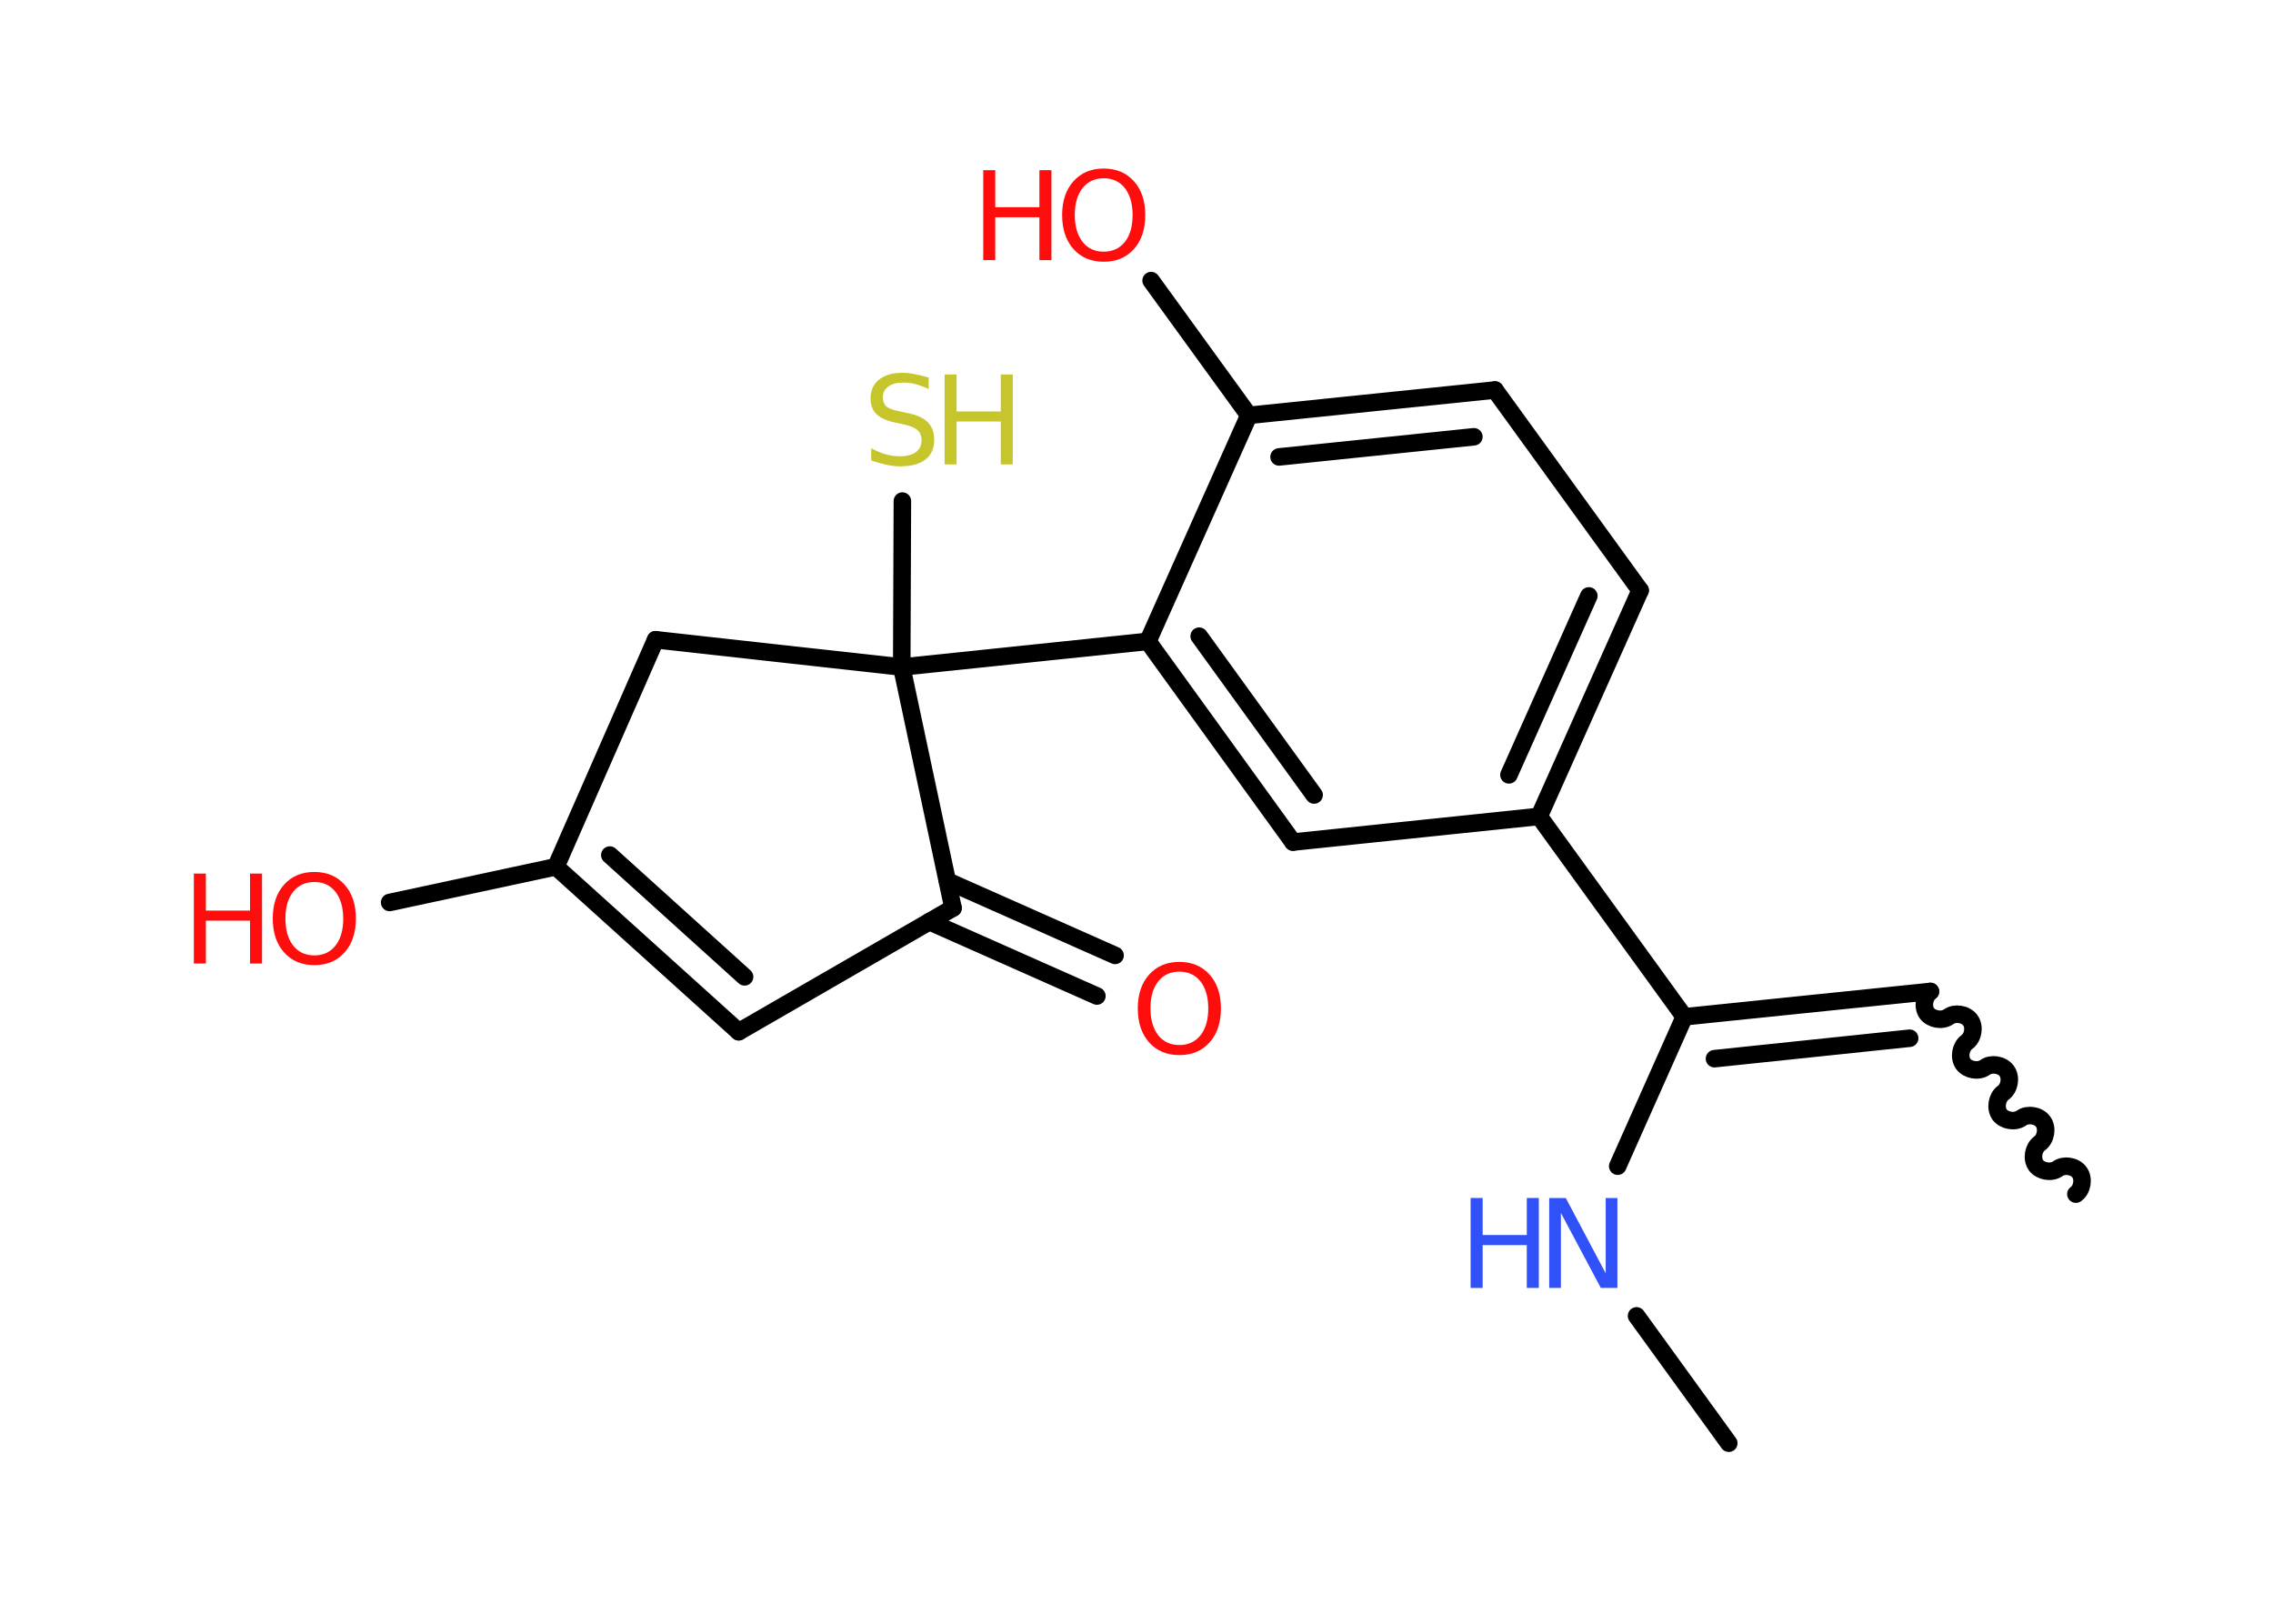 <?xml version='1.0' encoding='UTF-8'?>
<!DOCTYPE svg PUBLIC "-//W3C//DTD SVG 1.1//EN" "http://www.w3.org/Graphics/SVG/1.1/DTD/svg11.dtd">
<svg version='1.2' xmlns='http://www.w3.org/2000/svg' xmlns:xlink='http://www.w3.org/1999/xlink' width='70.0mm' height='50.0mm' viewBox='0 0 70.0 50.0'>
  <desc>Generated by the Chemistry Development Kit (http://github.com/cdk)</desc>
  <g stroke-linecap='round' stroke-linejoin='round' stroke='#000000' stroke-width='.54' fill='#FF0D0D'>
    <rect x='.0' y='.0' width='70.0' height='50.0' fill='#FFFFFF' stroke='none'/>
    <g id='mol1' class='mol'>
      <path id='mol1bnd1' class='bond' d='M59.45 30.53c-.19 .14 -.25 .47 -.11 .67c.14 .19 .47 .25 .67 .11c.19 -.14 .53 -.09 .67 .11c.14 .19 .09 .53 -.11 .67c-.19 .14 -.25 .47 -.11 .67c.14 .19 .47 .25 .67 .11c.19 -.14 .53 -.09 .67 .11c.14 .19 .09 .53 -.11 .67c-.19 .14 -.25 .47 -.11 .67c.14 .19 .47 .25 .67 .11c.19 -.14 .53 -.09 .67 .11c.14 .19 .09 .53 -.11 .67c-.19 .14 -.25 .47 -.11 .67c.14 .19 .47 .25 .67 .11c.19 -.14 .53 -.09 .67 .11c.14 .19 .09 .53 -.11 .67' fill='none' stroke='#000000' stroke-width='.54'/>
      <g id='mol1bnd2' class='bond'>
        <line x1='59.45' y1='30.53' x2='51.87' y2='31.31'/>
        <line x1='58.81' y1='31.97' x2='52.8' y2='32.6'/>
      </g>
      <line id='mol1bnd3' class='bond' x1='51.87' y1='31.31' x2='49.82' y2='35.91'/>
      <line id='mol1bnd4' class='bond' x1='50.4' y1='40.52' x2='53.24' y2='44.44'/>
      <line id='mol1bnd5' class='bond' x1='51.87' y1='31.31' x2='47.4' y2='25.14'/>
      <g id='mol1bnd6' class='bond'>
        <line x1='47.4' y1='25.14' x2='50.51' y2='18.18'/>
        <line x1='46.47' y1='23.86' x2='48.93' y2='18.35'/>
      </g>
      <line id='mol1bnd7' class='bond' x1='50.51' y1='18.18' x2='46.04' y2='12.01'/>
      <g id='mol1bnd8' class='bond'>
        <line x1='46.04' y1='12.01' x2='38.46' y2='12.79'/>
        <line x1='45.39' y1='13.45' x2='39.39' y2='14.07'/>
      </g>
      <line id='mol1bnd9' class='bond' x1='38.46' y1='12.79' x2='35.45' y2='8.64'/>
      <line id='mol1bnd10' class='bond' x1='38.46' y1='12.79' x2='35.35' y2='19.75'/>
      <line id='mol1bnd11' class='bond' x1='35.35' y1='19.75' x2='27.77' y2='20.54'/>
      <line id='mol1bnd12' class='bond' x1='27.77' y1='20.54' x2='27.79' y2='15.43'/>
      <line id='mol1bnd13' class='bond' x1='27.77' y1='20.54' x2='20.19' y2='19.7'/>
      <line id='mol1bnd14' class='bond' x1='20.19' y1='19.7' x2='17.12' y2='26.69'/>
      <line id='mol1bnd15' class='bond' x1='17.12' y1='26.69' x2='12.0' y2='27.79'/>
      <g id='mol1bnd16' class='bond'>
        <line x1='17.12' y1='26.69' x2='22.75' y2='31.77'/>
        <line x1='18.78' y1='26.33' x2='22.93' y2='30.08'/>
      </g>
      <line id='mol1bnd17' class='bond' x1='22.75' y1='31.77' x2='29.35' y2='27.96'/>
      <line id='mol1bnd18' class='bond' x1='27.77' y1='20.54' x2='29.35' y2='27.96'/>
      <g id='mol1bnd19' class='bond'>
        <line x1='29.18' y1='27.13' x2='34.34' y2='29.42'/>
        <line x1='28.62' y1='28.38' x2='33.78' y2='30.67'/>
      </g>
      <g id='mol1bnd20' class='bond'>
        <line x1='35.35' y1='19.75' x2='39.82' y2='25.93'/>
        <line x1='36.93' y1='19.59' x2='40.47' y2='24.48'/>
      </g>
      <line id='mol1bnd21' class='bond' x1='47.4' y1='25.14' x2='39.82' y2='25.93'/>
      <g id='mol1atm4' class='atom'>
        <path d='M47.72 36.89h.5l1.23 2.32v-2.32h.36v2.77h-.51l-1.23 -2.31v2.31h-.36v-2.77z' stroke='none' fill='#3050F8'/>
        <path d='M45.29 36.89h.37v1.14h1.36v-1.14h.37v2.77h-.37v-1.32h-1.36v1.32h-.37v-2.77z' stroke='none' fill='#3050F8'/>
      </g>
      <g id='mol1atm10' class='atom'>
        <path d='M33.99 5.49q-.41 .0 -.65 .3q-.24 .3 -.24 .83q.0 .52 .24 .83q.24 .3 .65 .3q.41 .0 .65 -.3q.24 -.3 .24 -.83q.0 -.52 -.24 -.83q-.24 -.3 -.65 -.3zM33.99 5.19q.58 .0 .93 .39q.35 .39 .35 1.04q.0 .66 -.35 1.05q-.35 .39 -.93 .39q-.58 .0 -.93 -.39q-.35 -.39 -.35 -1.05q.0 -.65 .35 -1.04q.35 -.39 .93 -.39z' stroke='none'/>
        <path d='M30.28 5.24h.37v1.14h1.36v-1.14h.37v2.77h-.37v-1.32h-1.36v1.32h-.37v-2.77z' stroke='none'/>
      </g>
      <g id='mol1atm13' class='atom'>
        <path d='M28.6 11.62v.36q-.21 -.1 -.4 -.15q-.19 -.05 -.37 -.05q-.31 .0 -.47 .12q-.17 .12 -.17 .34q.0 .18 .11 .28q.11 .09 .42 .15l.23 .05q.42 .08 .62 .28q.2 .2 .2 .54q.0 .4 -.27 .61q-.27 .21 -.79 .21q-.2 .0 -.42 -.05q-.22 -.05 -.46 -.13v-.38q.23 .13 .45 .19q.22 .06 .43 .06q.32 .0 .5 -.13q.17 -.13 .17 -.36q.0 -.21 -.13 -.32q-.13 -.11 -.41 -.17l-.23 -.05q-.42 -.08 -.61 -.26q-.19 -.18 -.19 -.49q.0 -.37 .26 -.58q.26 -.21 .71 -.21q.19 .0 .39 .04q.2 .04 .41 .1z' stroke='none' fill='#C6C62C'/>
        <path d='M29.09 11.53h.37v1.14h1.36v-1.14h.37v2.77h-.37v-1.32h-1.36v1.32h-.37v-2.77z' stroke='none' fill='#C6C62C'/>
      </g>
      <g id='mol1atm16' class='atom'>
        <path d='M9.68 27.16q-.41 .0 -.65 .3q-.24 .3 -.24 .83q.0 .52 .24 .83q.24 .3 .65 .3q.41 .0 .65 -.3q.24 -.3 .24 -.83q.0 -.52 -.24 -.83q-.24 -.3 -.65 -.3zM9.68 26.85q.58 .0 .93 .39q.35 .39 .35 1.04q.0 .66 -.35 1.05q-.35 .39 -.93 .39q-.58 .0 -.93 -.39q-.35 -.39 -.35 -1.05q.0 -.65 .35 -1.04q.35 -.39 .93 -.39z' stroke='none'/>
        <path d='M5.97 26.9h.37v1.14h1.36v-1.14h.37v2.77h-.37v-1.32h-1.36v1.32h-.37v-2.77z' stroke='none'/>
      </g>
      <path id='mol1atm19' class='atom' d='M36.32 29.92q-.41 .0 -.65 .3q-.24 .3 -.24 .83q.0 .52 .24 .83q.24 .3 .65 .3q.41 .0 .65 -.3q.24 -.3 .24 -.83q.0 -.52 -.24 -.83q-.24 -.3 -.65 -.3zM36.32 29.62q.58 .0 .93 .39q.35 .39 .35 1.04q.0 .66 -.35 1.05q-.35 .39 -.93 .39q-.58 .0 -.93 -.39q-.35 -.39 -.35 -1.05q.0 -.65 .35 -1.04q.35 -.39 .93 -.39z' stroke='none'/>
    </g>
  </g>
</svg>
